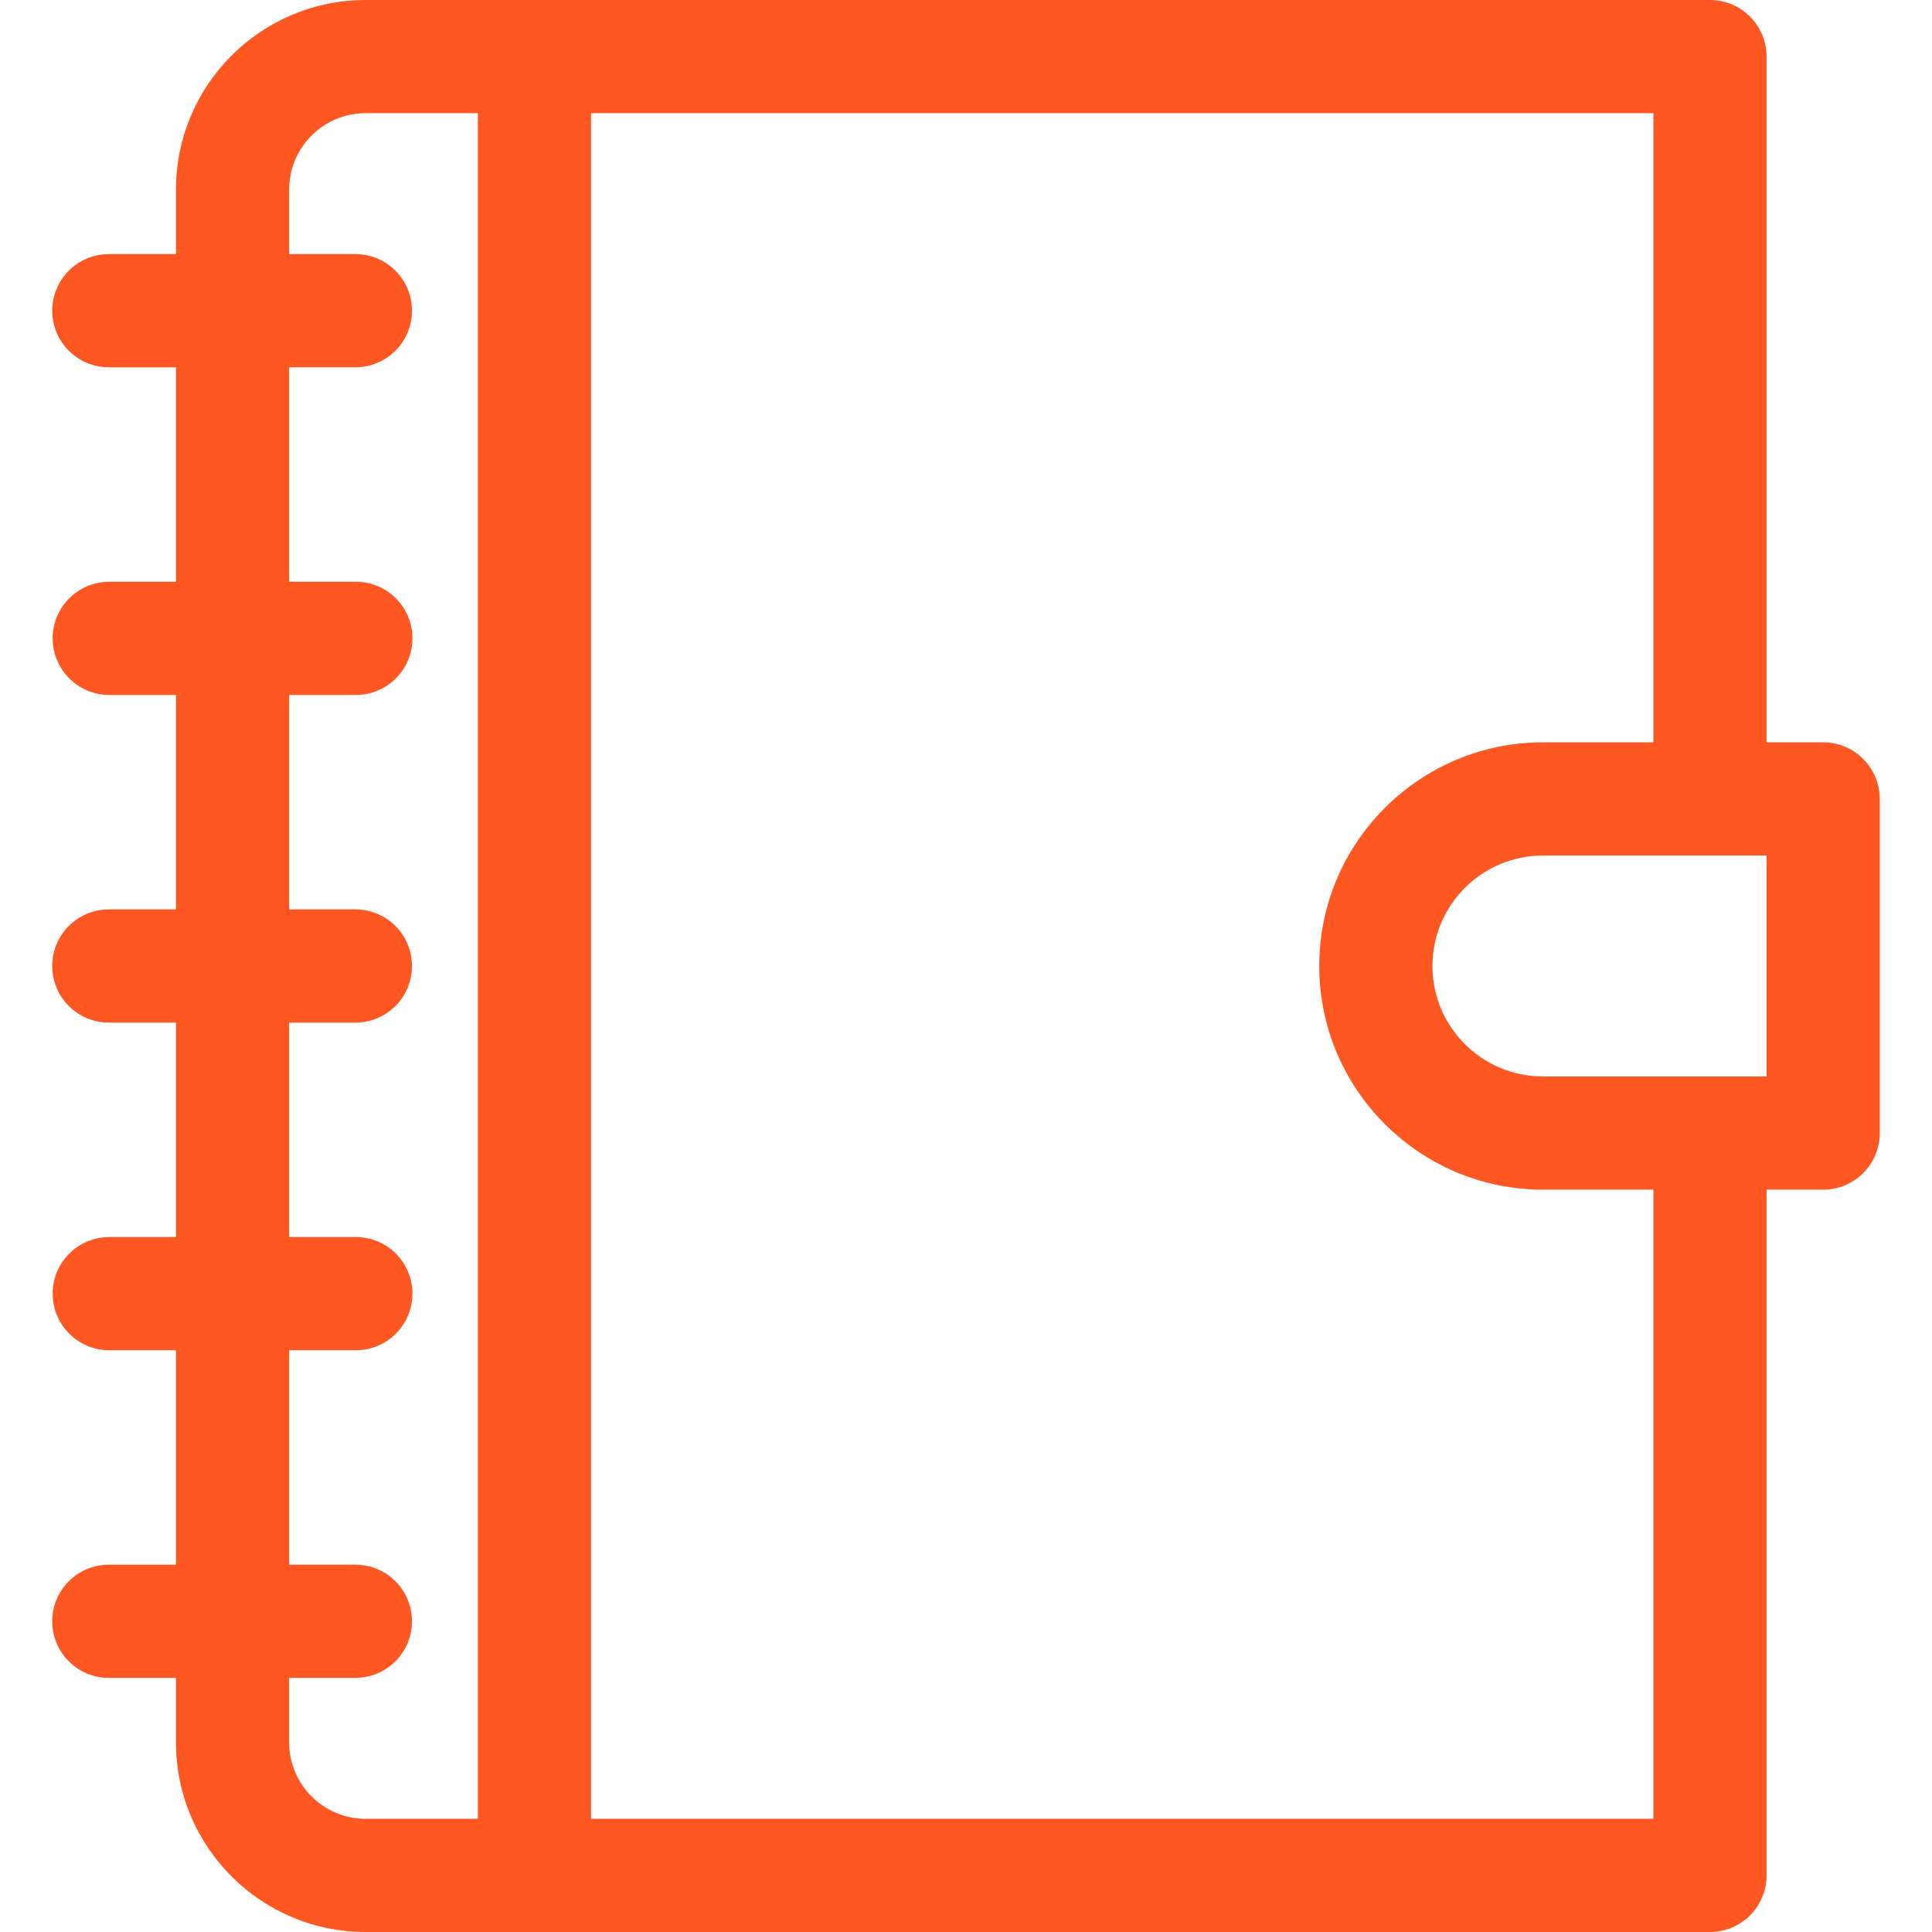 <?xml version="1.0"?>
<svg xmlns="http://www.w3.org/2000/svg" id="Layer_1" enable-background="new 0 0 512 512" height="512px" viewBox="0 0 512 512" width="512px"><g><path d="m483.158 196.727h-15v-181.727c0-8.284-6.716-15-15-15h-356.289c-27.702 0-50.239 22.537-50.239 50.239v17.102h-17.788c-8.284 0-15 6.716-15 15s6.716 15 15 15h17.788v56.83h-17.67c-8.284 0-15 6.716-15 15s6.716 15 15 15h17.67v56.829h-17.788c-8.284 0-15 6.716-15 15s6.716 15 15 15h17.788v56.83h-17.67c-8.284 0-15 6.716-15 15s6.716 15 15 15h17.67v56.83h-17.788c-8.284 0-15 6.716-15 15s6.716 15 15 15h17.788v17.102c0 27.701 22.537 50.238 50.239 50.238h356.289c8.284 0 15-6.716 15-15v-181.727h15c8.284 0 15-6.716 15-15v-88.547c0-8.284-6.716-14.999-15-14.999zm-406.528 265.034v-17.102h17.552c8.284 0 15-6.716 15-15s-6.716-15-15-15h-17.552v-56.83h17.67c8.284 0 15-6.716 15-15s-6.716-15-15-15h-17.67v-56.829h17.552c8.284 0 15-6.716 15-15s-6.716-15-15-15h-17.552v-56.83h17.67c8.284 0 15-6.716 15-15s-6.716-15-15-15h-17.67v-56.83h17.552c8.284 0 15-6.716 15-15s-6.716-15-15-15h-17.552v-17.101c0-11.16 9.079-20.239 20.239-20.239h29.761v452h-29.761c-11.16 0-20.239-9.079-20.239-20.239zm361.528 20.239h-281.528v-452h281.528v166.727h-29.273c-32.684 0-59.273 26.59-59.273 59.273s26.59 59.273 59.273 59.273h29.273zm30-196.727h-59.273c-16.142 0-29.273-13.132-29.273-29.273s13.132-29.273 29.273-29.273h59.273z" data-original="#000000" class="active-path" data-old_color="#000000" fill="#FF5722"/></g> </svg>
